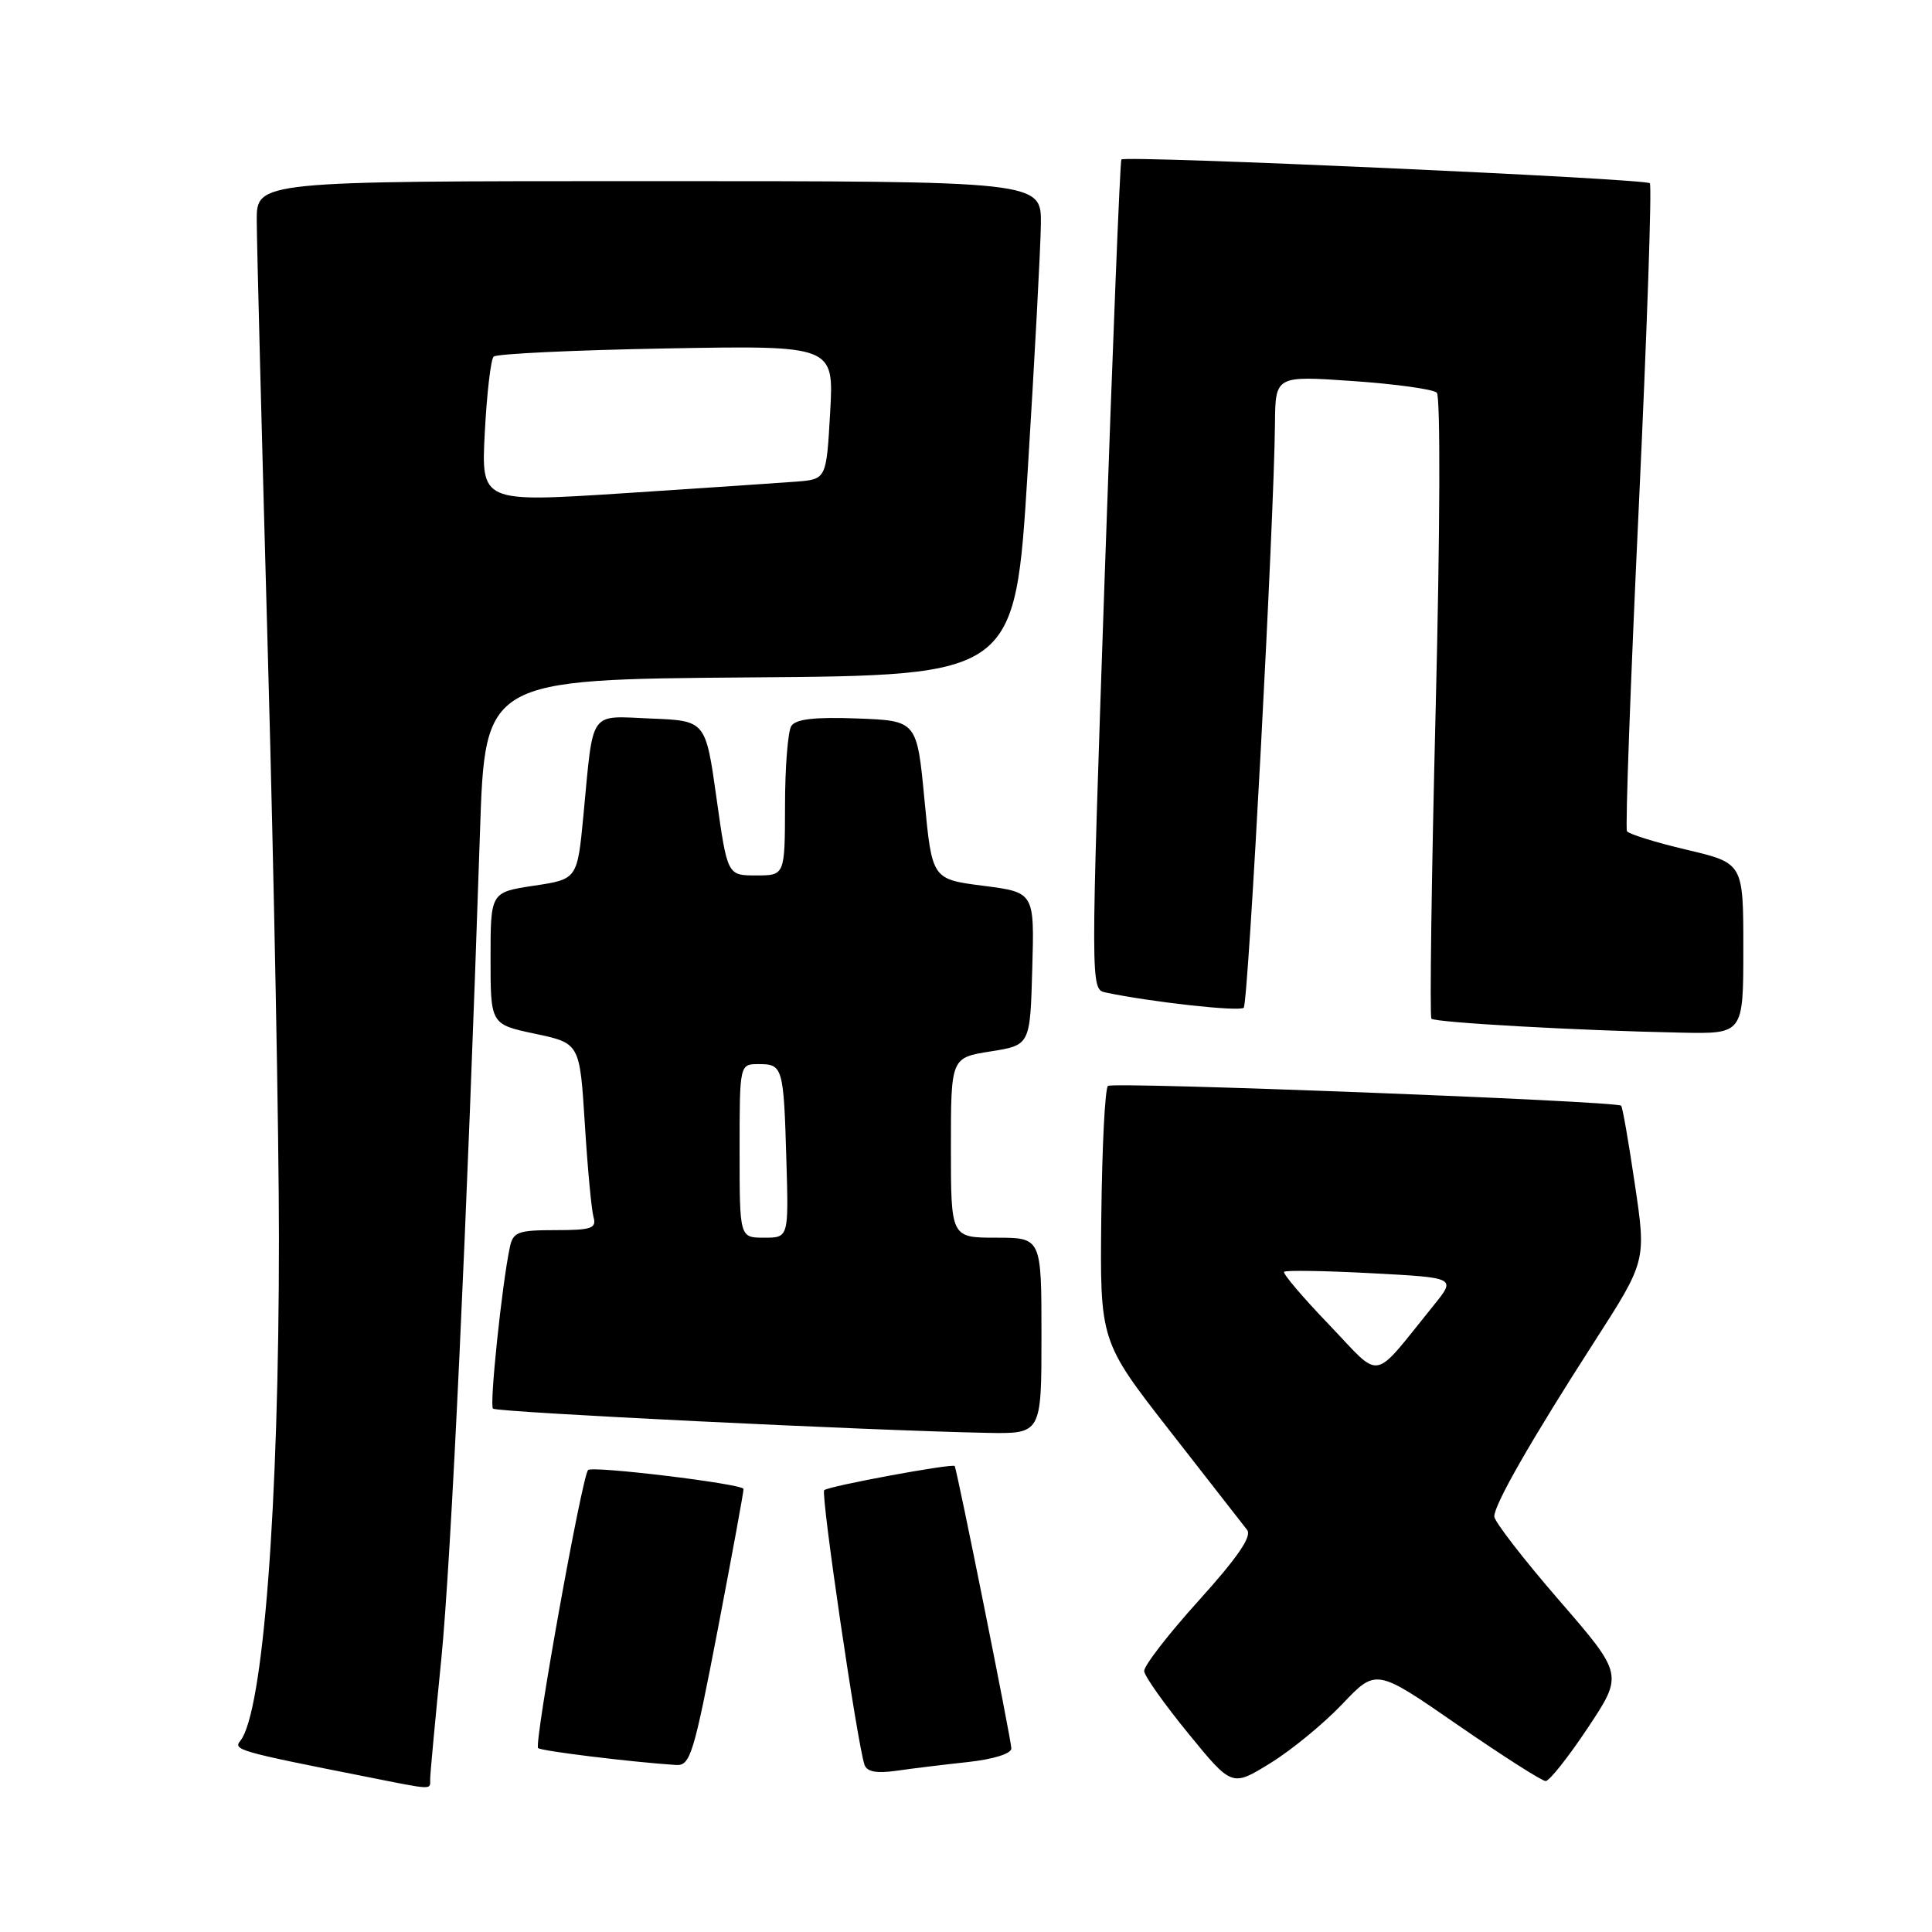 <?xml version="1.0" encoding="UTF-8" standalone="no"?>
<!DOCTYPE svg PUBLIC "-//W3C//DTD SVG 1.1//EN" "http://www.w3.org/Graphics/SVG/1.1/DTD/svg11.dtd" >
<svg xmlns="http://www.w3.org/2000/svg" xmlns:xlink="http://www.w3.org/1999/xlink" version="1.1" viewBox="0 0 256 256">
 <g >
 <path fill="currentColor"
d=" M 57.00 235.75 C 57.00 235.06 57.66 227.97 58.46 220.00 C 59.78 206.77 61.88 162.02 63.60 110.26 C 64.27 90.03 64.27 90.03 99.39 89.76 C 134.50 89.50 134.50 89.50 136.17 62.50 C 137.09 47.65 137.88 32.91 137.92 29.75 C 138.00 24.00 138.00 24.00 86.00 24.00 C 34.00 24.00 34.00 24.00 34.02 29.25 C 34.03 32.14 34.70 58.12 35.50 87.00 C 36.30 115.88 36.96 150.53 36.96 164.00 C 36.97 199.56 34.87 226.93 31.84 230.67 C 30.87 231.86 31.61 232.08 48.50 235.42 C 57.53 237.22 57.00 237.20 57.00 235.75 Z  M 177.87 225.79 C 182.34 221.08 182.34 221.08 193.12 228.54 C 199.06 232.64 204.32 236.00 204.81 236.00 C 205.30 236.00 207.82 232.82 210.40 228.94 C 215.10 221.87 215.10 221.87 206.55 212.00 C 201.85 206.57 198.00 201.59 198.00 200.94 C 198.00 199.34 202.89 190.80 211.26 177.79 C 218.14 167.09 218.14 167.09 216.63 156.94 C 215.81 151.36 214.99 146.67 214.81 146.51 C 214.13 145.89 147.45 143.32 146.81 143.89 C 146.42 144.23 146.03 151.97 145.93 161.11 C 145.74 177.71 145.74 177.71 155.02 189.61 C 160.12 196.15 164.73 202.05 165.25 202.72 C 165.91 203.57 164.01 206.35 158.85 212.07 C 154.81 216.54 151.55 220.75 151.61 221.44 C 151.67 222.12 154.31 225.84 157.48 229.72 C 163.24 236.77 163.24 236.77 168.32 233.63 C 171.12 231.91 175.41 228.38 177.87 225.79 Z  M 128.25 233.48 C 131.64 233.11 134.00 232.37 134.01 231.68 C 134.01 230.61 126.83 194.82 126.50 194.26 C 126.27 193.87 109.75 196.92 109.21 197.46 C 108.73 197.93 113.59 231.05 114.55 233.84 C 114.87 234.77 116.13 235.01 118.75 234.64 C 120.81 234.34 125.09 233.82 128.25 233.48 Z  M 95.14 215.75 C 97.06 205.71 98.59 197.40 98.52 197.28 C 98.13 196.58 78.42 194.20 77.92 194.79 C 77.09 195.76 70.74 231.08 71.30 231.63 C 71.68 232.02 83.74 233.49 89.57 233.87 C 91.47 233.99 91.91 232.54 95.14 215.75 Z  M 138.00 177.00 C 138.00 164.00 138.00 164.00 132.00 164.00 C 126.00 164.00 126.00 164.00 126.00 152.08 C 126.00 140.15 126.00 140.15 131.25 139.32 C 136.50 138.49 136.50 138.49 136.78 128.36 C 137.07 118.24 137.07 118.24 130.28 117.37 C 123.50 116.50 123.50 116.50 122.50 106.00 C 121.50 95.50 121.50 95.50 113.59 95.20 C 107.93 94.99 105.44 95.28 104.85 96.20 C 104.40 96.92 104.02 101.66 104.02 106.75 C 104.00 116.00 104.00 116.00 100.19 116.00 C 96.38 116.00 96.38 116.00 94.94 105.75 C 93.50 95.50 93.50 95.50 86.28 95.21 C 77.94 94.87 78.66 93.84 77.31 108.00 C 76.50 116.50 76.50 116.50 70.75 117.36 C 65.00 118.23 65.00 118.23 65.00 126.98 C 65.00 135.73 65.00 135.73 70.91 136.98 C 76.82 138.24 76.82 138.24 77.49 148.87 C 77.85 154.72 78.37 160.29 78.64 161.25 C 79.07 162.77 78.39 163.00 73.59 163.00 C 68.64 163.00 67.99 163.24 67.56 165.25 C 66.52 170.10 64.84 186.17 65.32 186.65 C 65.80 187.13 115.07 189.55 130.75 189.86 C 138.00 190.00 138.00 190.00 138.00 177.00 Z  M 231.00 125.68 C 231.00 114.37 231.00 114.37 223.51 112.60 C 219.39 111.63 215.82 110.52 215.58 110.14 C 215.35 109.75 216.05 90.40 217.15 67.12 C 218.24 43.85 218.90 24.57 218.61 24.28 C 218.00 23.66 149.08 20.57 148.59 21.13 C 148.41 21.33 147.42 46.16 146.38 76.29 C 144.50 131.04 144.50 131.09 146.50 131.51 C 152.44 132.77 164.26 134.08 164.80 133.53 C 165.41 132.93 168.82 69.09 168.94 56.14 C 169.00 49.78 169.00 49.78 179.25 50.49 C 184.89 50.88 189.89 51.57 190.38 52.03 C 190.88 52.50 190.82 70.27 190.24 93.68 C 189.68 116.13 189.43 134.72 189.67 134.98 C 190.16 135.49 209.14 136.56 222.75 136.83 C 231.00 137.00 231.00 137.00 231.00 125.68 Z  M 64.24 57.26 C 64.51 52.13 65.03 47.63 65.41 47.25 C 65.79 46.88 76.09 46.39 88.30 46.17 C 110.50 45.77 110.50 45.77 110.00 54.63 C 109.50 63.50 109.50 63.50 105.50 63.82 C 103.30 63.99 93.01 64.68 82.62 65.36 C 63.75 66.58 63.75 66.58 64.24 57.26 Z  M 176.11 175.53 C 172.61 171.89 169.93 168.73 170.15 168.52 C 170.37 168.30 175.59 168.38 181.74 168.71 C 192.93 169.30 192.93 169.30 190.02 172.90 C 181.62 183.27 183.24 182.97 176.11 175.53 Z  M 98.00 152.50 C 98.00 141.00 98.00 141.00 100.53 141.00 C 103.73 141.00 103.84 141.38 104.20 153.75 C 104.50 164.00 104.50 164.00 101.25 164.00 C 98.00 164.00 98.00 164.00 98.00 152.50 Z "/>
</g>
</svg>